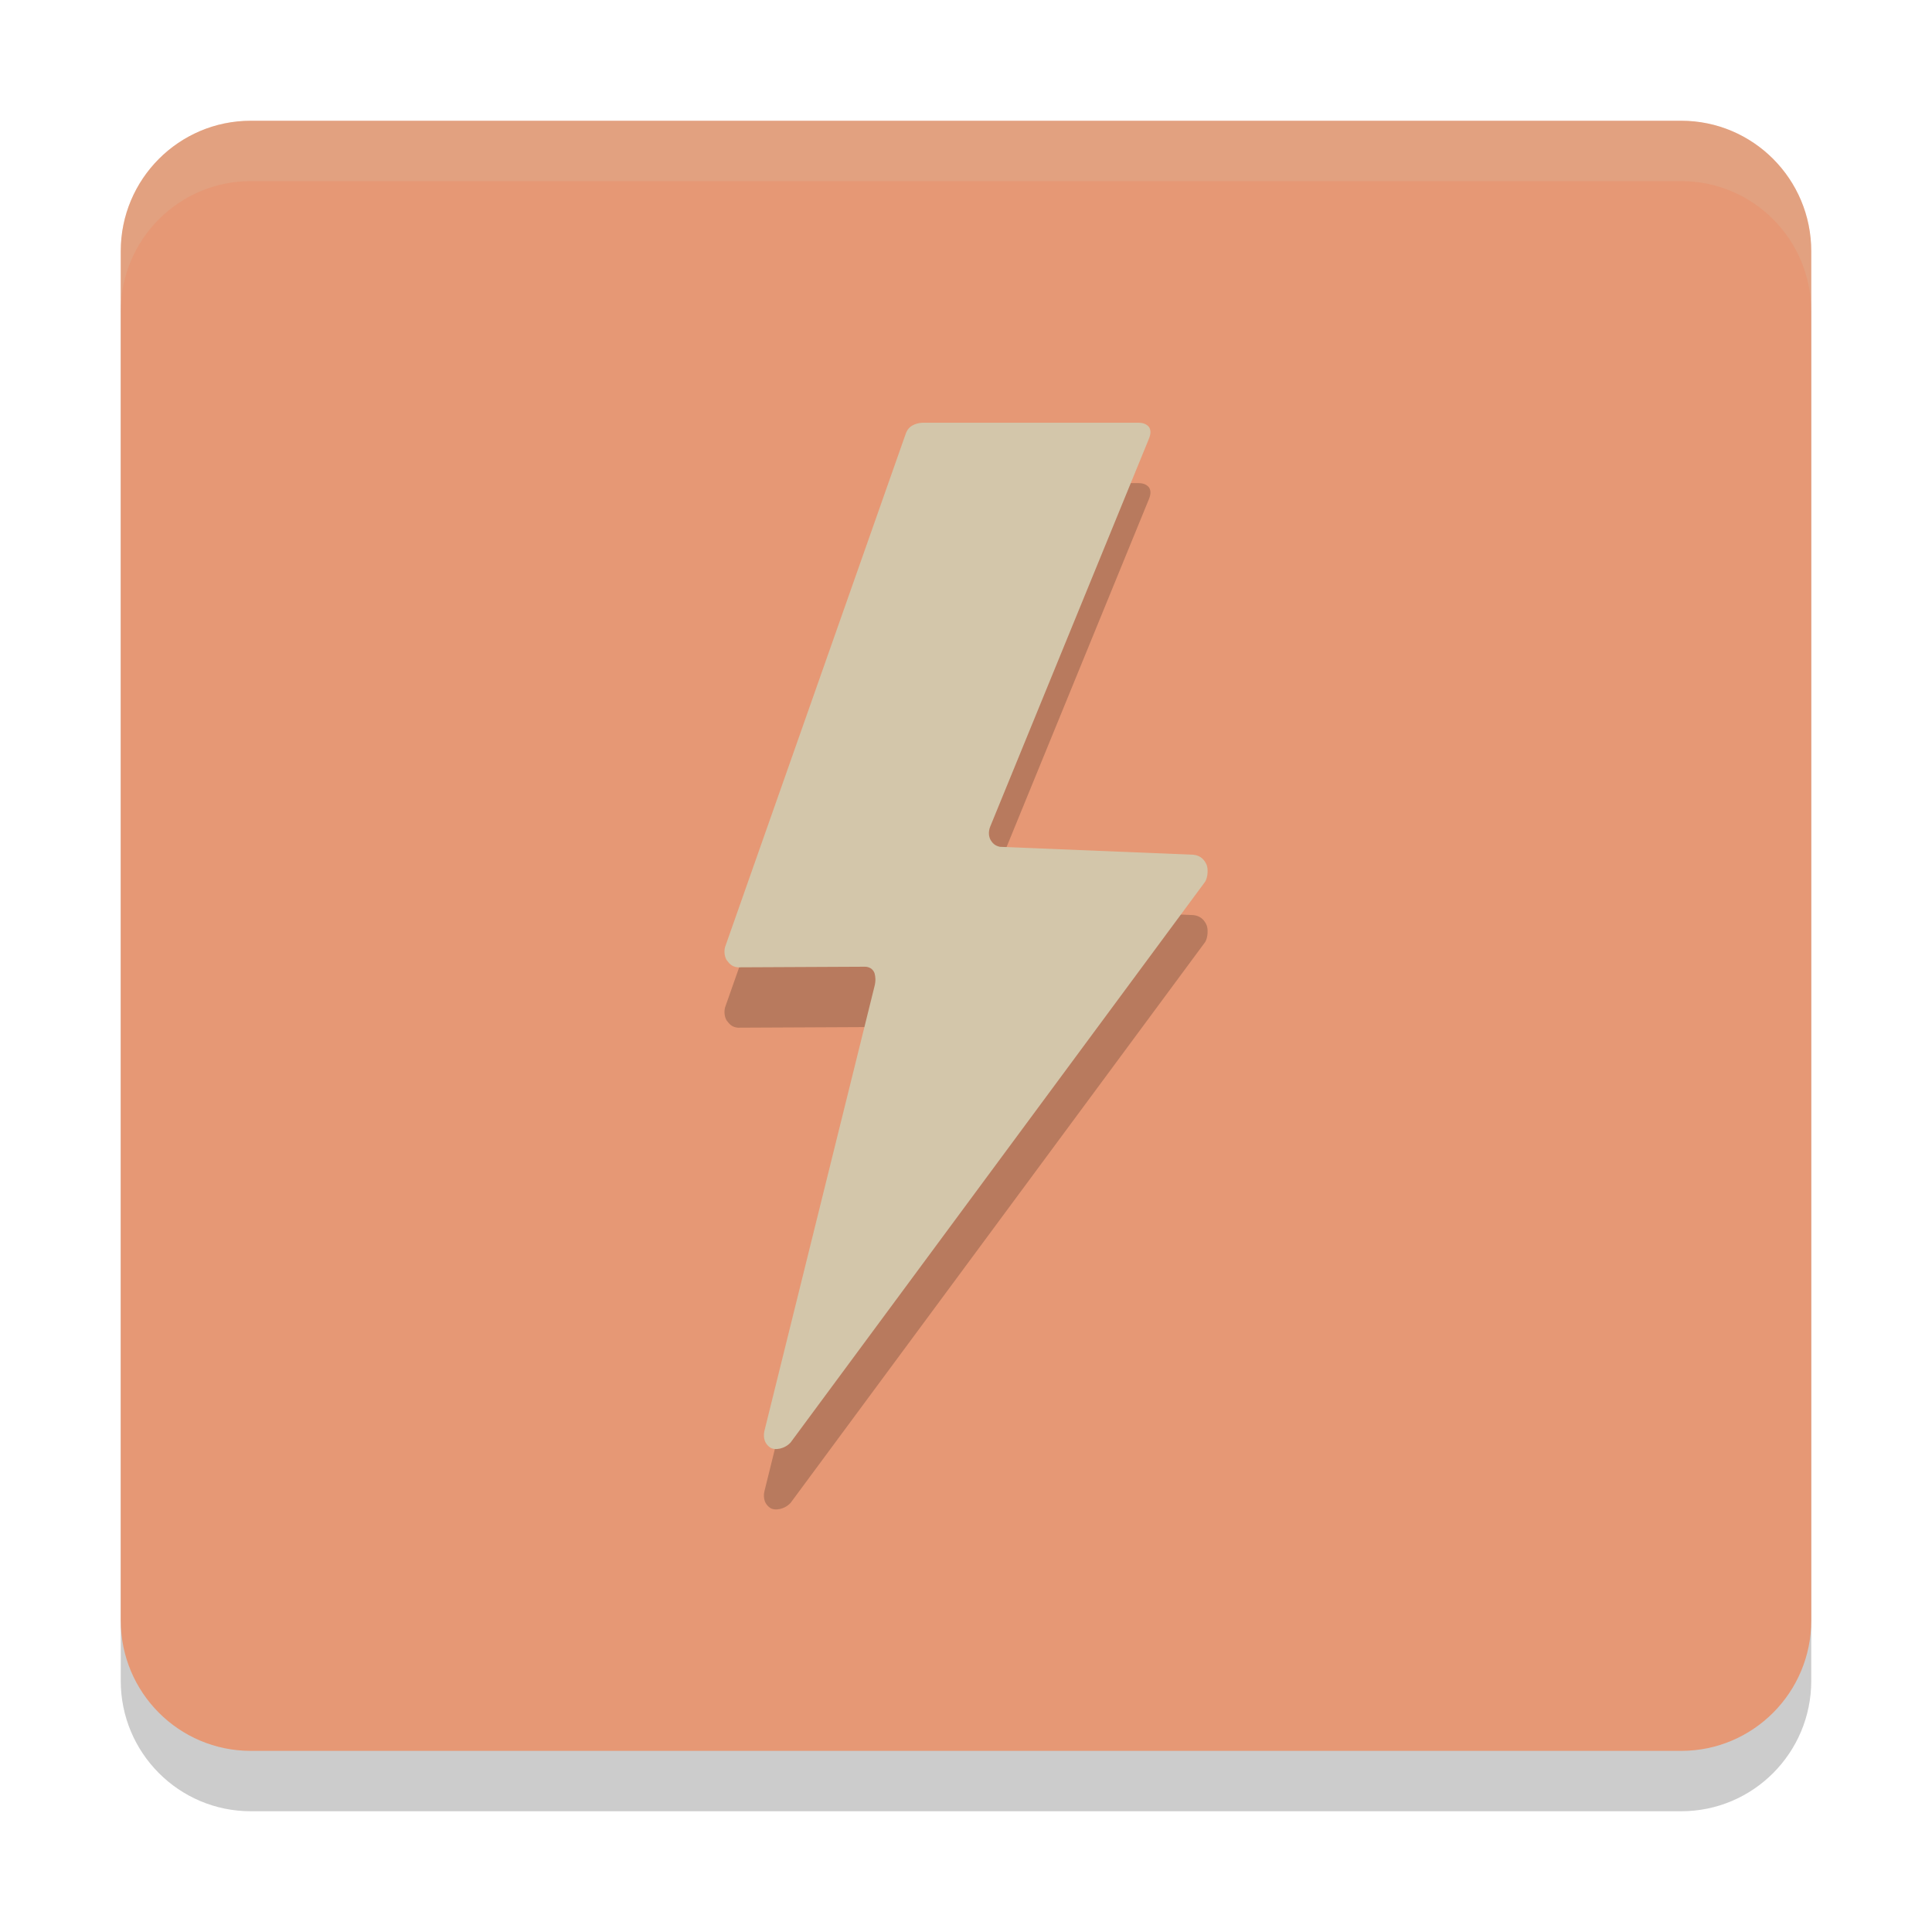 <svg xmlns="http://www.w3.org/2000/svg" width="32" height="32" version="1.1">
 <path style="opacity:0.2" d="M 4.154,3 H 27.846 C 29.036,3 30,3.967 30,5.16 V 27.84 C 30,29.033 29.036,30 27.846,30 H 4.154 C 2.964,30 2,29.033 2,27.84 V 5.16 c 0,-1.193 0.964,-2.16 2.154,-2.16 z m 0,0"/>
 <path style="fill:#e69875" d="M 4.154,2 H 27.846 C 29.036,2 30,2.967 30,4.16 V 26.84 C 30,28.033 29.036,29 27.846,29 H 4.154 C 2.964,29 2,28.033 2,26.84 V 4.16 c 0,-1.193 0.964,-2.16 2.154,-2.16 z m 0,0"/>
 <path style="opacity:0.2" d="m 15.01,8.161 -3,8.523 c -0.023,0.083 -0.005,0.171 0.027,0.22 0.04,0.049 0.076,0.107 0.183,0.118 l 2.104,-0.01 c 0.071,0 0.134,0.034 0.161,0.107 0.017,0.063 0.022,0.127 0,0.215 l -1.823,7.363 c -0.013,0.058 -0.031,0.189 0.093,0.278 0.081,0.053 0.242,0.024 0.34,-0.083 l 6.868,-9.291 c 0.045,-0.078 0.049,-0.214 0.022,-0.278 -0.027,-0.063 -0.085,-0.152 -0.218,-0.166 l -3.205,-0.131 c -0.093,-0.02 -0.125,-0.069 -0.151,-0.107 -0.035,-0.059 -0.045,-0.142 -0.009,-0.23 l 2.625,-6.415 c 0.035,-0.082 0.035,-0.14 0.013,-0.185 -0.018,-0.038 -0.076,-0.087 -0.178,-0.087 h -3.579 c -0.049,0 -0.219,0.02 -0.272,0.161 z"/>
 <path style="fill:#d3c6aa" d="m 15.01,7.161 -3,8.523 c -0.023,0.083 -0.005,0.171 0.027,0.22 0.04,0.049 0.076,0.107 0.183,0.118 l 2.104,-0.01 c 0.071,0 0.134,0.034 0.161,0.107 0.017,0.063 0.022,0.127 0,0.215 l -1.823,7.363 c -0.013,0.058 -0.031,0.189 0.093,0.278 0.081,0.053 0.242,0.024 0.34,-0.083 l 6.868,-9.291 c 0.045,-0.078 0.049,-0.214 0.022,-0.278 -0.027,-0.063 -0.085,-0.152 -0.218,-0.166 l -3.205,-0.131 c -0.093,-0.02 -0.125,-0.069 -0.151,-0.107 -0.035,-0.059 -0.045,-0.142 -0.009,-0.23 l 2.625,-6.415 c 0.035,-0.082 0.035,-0.14 0.013,-0.185 -0.018,-0.038 -0.076,-0.087 -0.178,-0.087 h -3.579 c -0.049,0 -0.219,0.02 -0.272,0.161 z"/>
 <path style="fill:#d3c6aa;opacity:0.2" d="M 4.154 2 C 2.965 2 2 2.967 2 4.16 L 2 5.16 C 2 3.967 2.965 3 4.154 3 L 27.846 3 C 29.035 3 30 3.967 30 5.16 L 30 4.16 C 30 2.967 29.035 2 27.846 2 L 4.154 2 z"/>
</svg>
